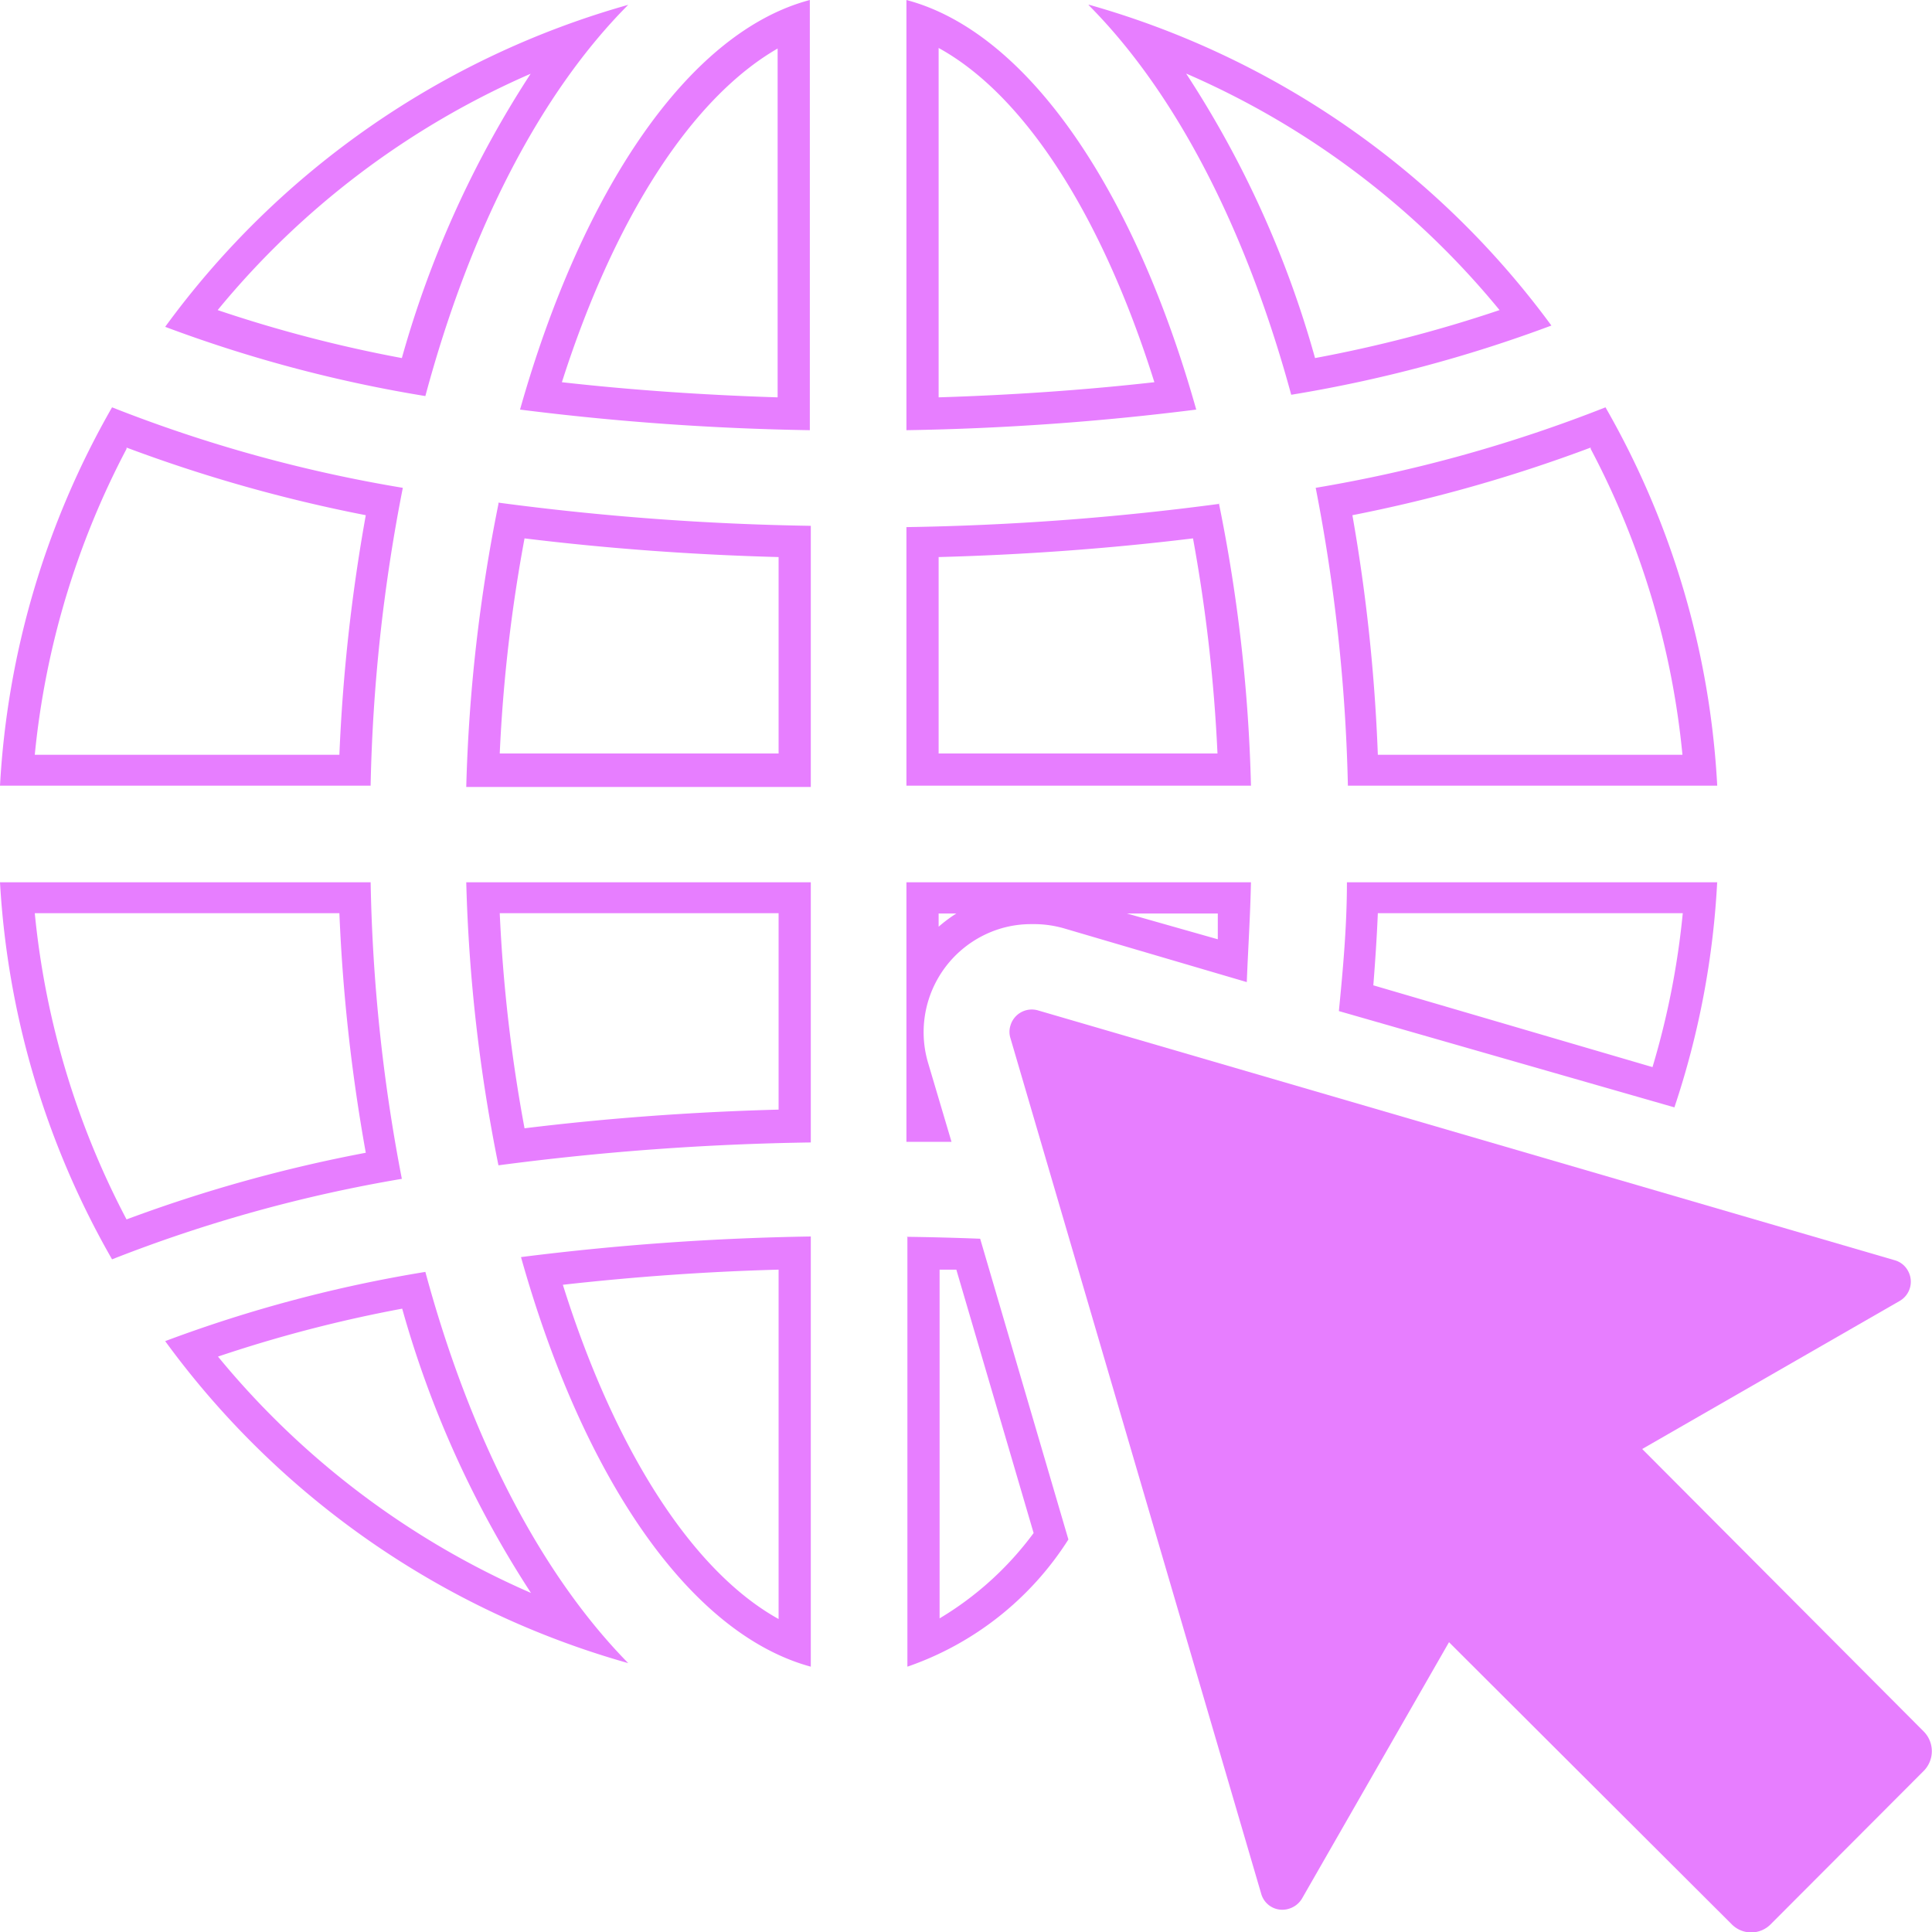 <svg xmlns="http://www.w3.org/2000/svg" viewBox="0 0 60 60"><defs><style>.cls-1{fill:#e77eff;}</style></defs><title>Advantage_6</title><g id="Layer_2" data-name="Layer 2"><g id="Слой_1" data-name="Слой 1"><path class="cls-1" d="M29.15,1.49c2.66,1.46,5.07,5.19,6.7,10.38-2.22.25-4.47.4-6.7.47V1.49m-5,0V12.34c-2.23-.07-4.48-.22-6.7-.47C19.11,6.68,21.53,3,24.18,1.49m-7.7.8a31.89,31.89,0,0,0-4,8.83A41.94,41.94,0,0,1,6.76,9.63a26,26,0,0,1,9.72-7.34m20.37,0a25.91,25.91,0,0,1,9.72,7.34,41.94,41.94,0,0,1-5.73,1.49,31.61,31.61,0,0,0-4-8.83M3.93,13.9A46.47,46.47,0,0,0,11.36,16a54.62,54.62,0,0,0-.82,7.44H1.08a25.77,25.77,0,0,1,2.85-9.5m45.47,0a25.58,25.58,0,0,1,2.85,9.5H42.79A54.6,54.6,0,0,0,42,16,46.65,46.65,0,0,0,49.4,13.9M16.29,16.72c2.61.32,5.26.51,7.89.58v6.1H15.52a48.28,48.28,0,0,1,.77-6.68m20.76,0a49.85,49.85,0,0,1,.76,6.68H29.15V17.3c2.63-.07,5.28-.26,7.9-.58M24.18,28.36v6.1c-2.63.07-5.28.26-7.89.58a48.28,48.28,0,0,1-.77-6.68h8.66m-13.64,0a54.44,54.44,0,0,0,.82,7.44,45.48,45.48,0,0,0-7.43,2.07,25.76,25.76,0,0,1-2.85-9.51h9.46m41.72,0a25.11,25.11,0,0,1-.94,4.78l-8.67-2.54c.06-.76.11-1.51.14-2.24h9.47m-14.44,0c0,.26,0,.53,0,.81L35,28.37h2.82m-8.12,0a4.36,4.36,0,0,0-.55.41v-.41h.55M24.18,39.43V50.28c-2.65-1.47-5.07-5.19-6.7-10.38,2.22-.25,4.47-.41,6.7-.47m5,0h.52l2.4,8.18a10,10,0,0,1-2.92,2.65V39.43M12.49,40.64a31.89,31.89,0,0,0,4,8.83,26,26,0,0,1-9.72-7.34,41.94,41.94,0,0,1,5.73-1.49M28.15,0V13.36a82.15,82.15,0,0,0,9-.64C35.24,5.93,31.93,1,28.15,0Zm-3,0c-3.78,1-7.08,5.93-9,12.72a81.79,81.79,0,0,0,9,.64Zm8.65.15c2.7,2.71,4.89,6.93,6.3,12.11a42.81,42.81,0,0,0,8.08-2.15A26.87,26.87,0,0,0,33.83.15ZM19.51.15a26.79,26.79,0,0,0-14.38,10,42.41,42.41,0,0,0,8.08,2.15C14.61,7.08,16.81,2.86,19.51.15Zm30.35,12.5h0a44.68,44.68,0,0,1-9,2.5,54.21,54.21,0,0,1,1,9.25H53.33A26.41,26.41,0,0,0,49.86,12.65Zm-46.38,0A26.55,26.55,0,0,0,0,24.4H11.51a53.23,53.23,0,0,1,1-9.25A44.32,44.32,0,0,1,3.48,12.65Zm34.37,3a83,83,0,0,1-9.7.72V24.4h10.7A49.94,49.94,0,0,0,37.85,15.61Zm-22.37,0a50.9,50.9,0,0,0-1,8.79h10.7V16.33A83,83,0,0,1,15.48,15.61Zm9.7,11.75H14.48a50.79,50.79,0,0,0,1,8.79,83,83,0,0,1,9.7-.71Zm-13.67,0H0A26.55,26.55,0,0,0,3.48,39.11a45,45,0,0,1,9-2.5A53.23,53.23,0,0,1,11.51,27.36Zm41.82,0H41.83c0,1.35-.12,2.68-.25,4L52,34.39A26.28,26.28,0,0,0,53.33,27.37Zm-14.48,0H28.15v8.06l1.4,0L28.82,33a3.36,3.36,0,0,1,2.28-4.17,3.28,3.28,0,0,1,.94-.13,3.4,3.4,0,0,1,1,.13l5.68,1.67C38.76,29.47,38.83,28.43,38.85,27.37Zm-13.67,11a81.79,81.79,0,0,0-9,.64c1.91,6.8,5.21,11.69,9,12.72Zm3,0V51.76a9.65,9.65,0,0,0,5-3.95l-2.74-9.34C29.67,38.44,28.92,38.42,28.15,38.41ZM13.21,39.5a42.41,42.41,0,0,0-8.08,2.15,26.79,26.79,0,0,0,14.38,10C16.81,48.9,14.61,44.68,13.21,39.5Z"/><path class="cls-1" d="M51,45l8-4.6a.69.69,0,0,0,.25-.94.67.67,0,0,0-.4-.32L32.24,31.38a.69.69,0,0,0-.86.47.65.65,0,0,0,0,.39l7.79,26.58a.68.68,0,0,0,.85.46.71.71,0,0,0,.41-.31L45,51l8.77,8.75a.85.85,0,0,0,1.23,0L59.74,55a.87.87,0,0,0,0-1.23Z"/></g></g></svg>